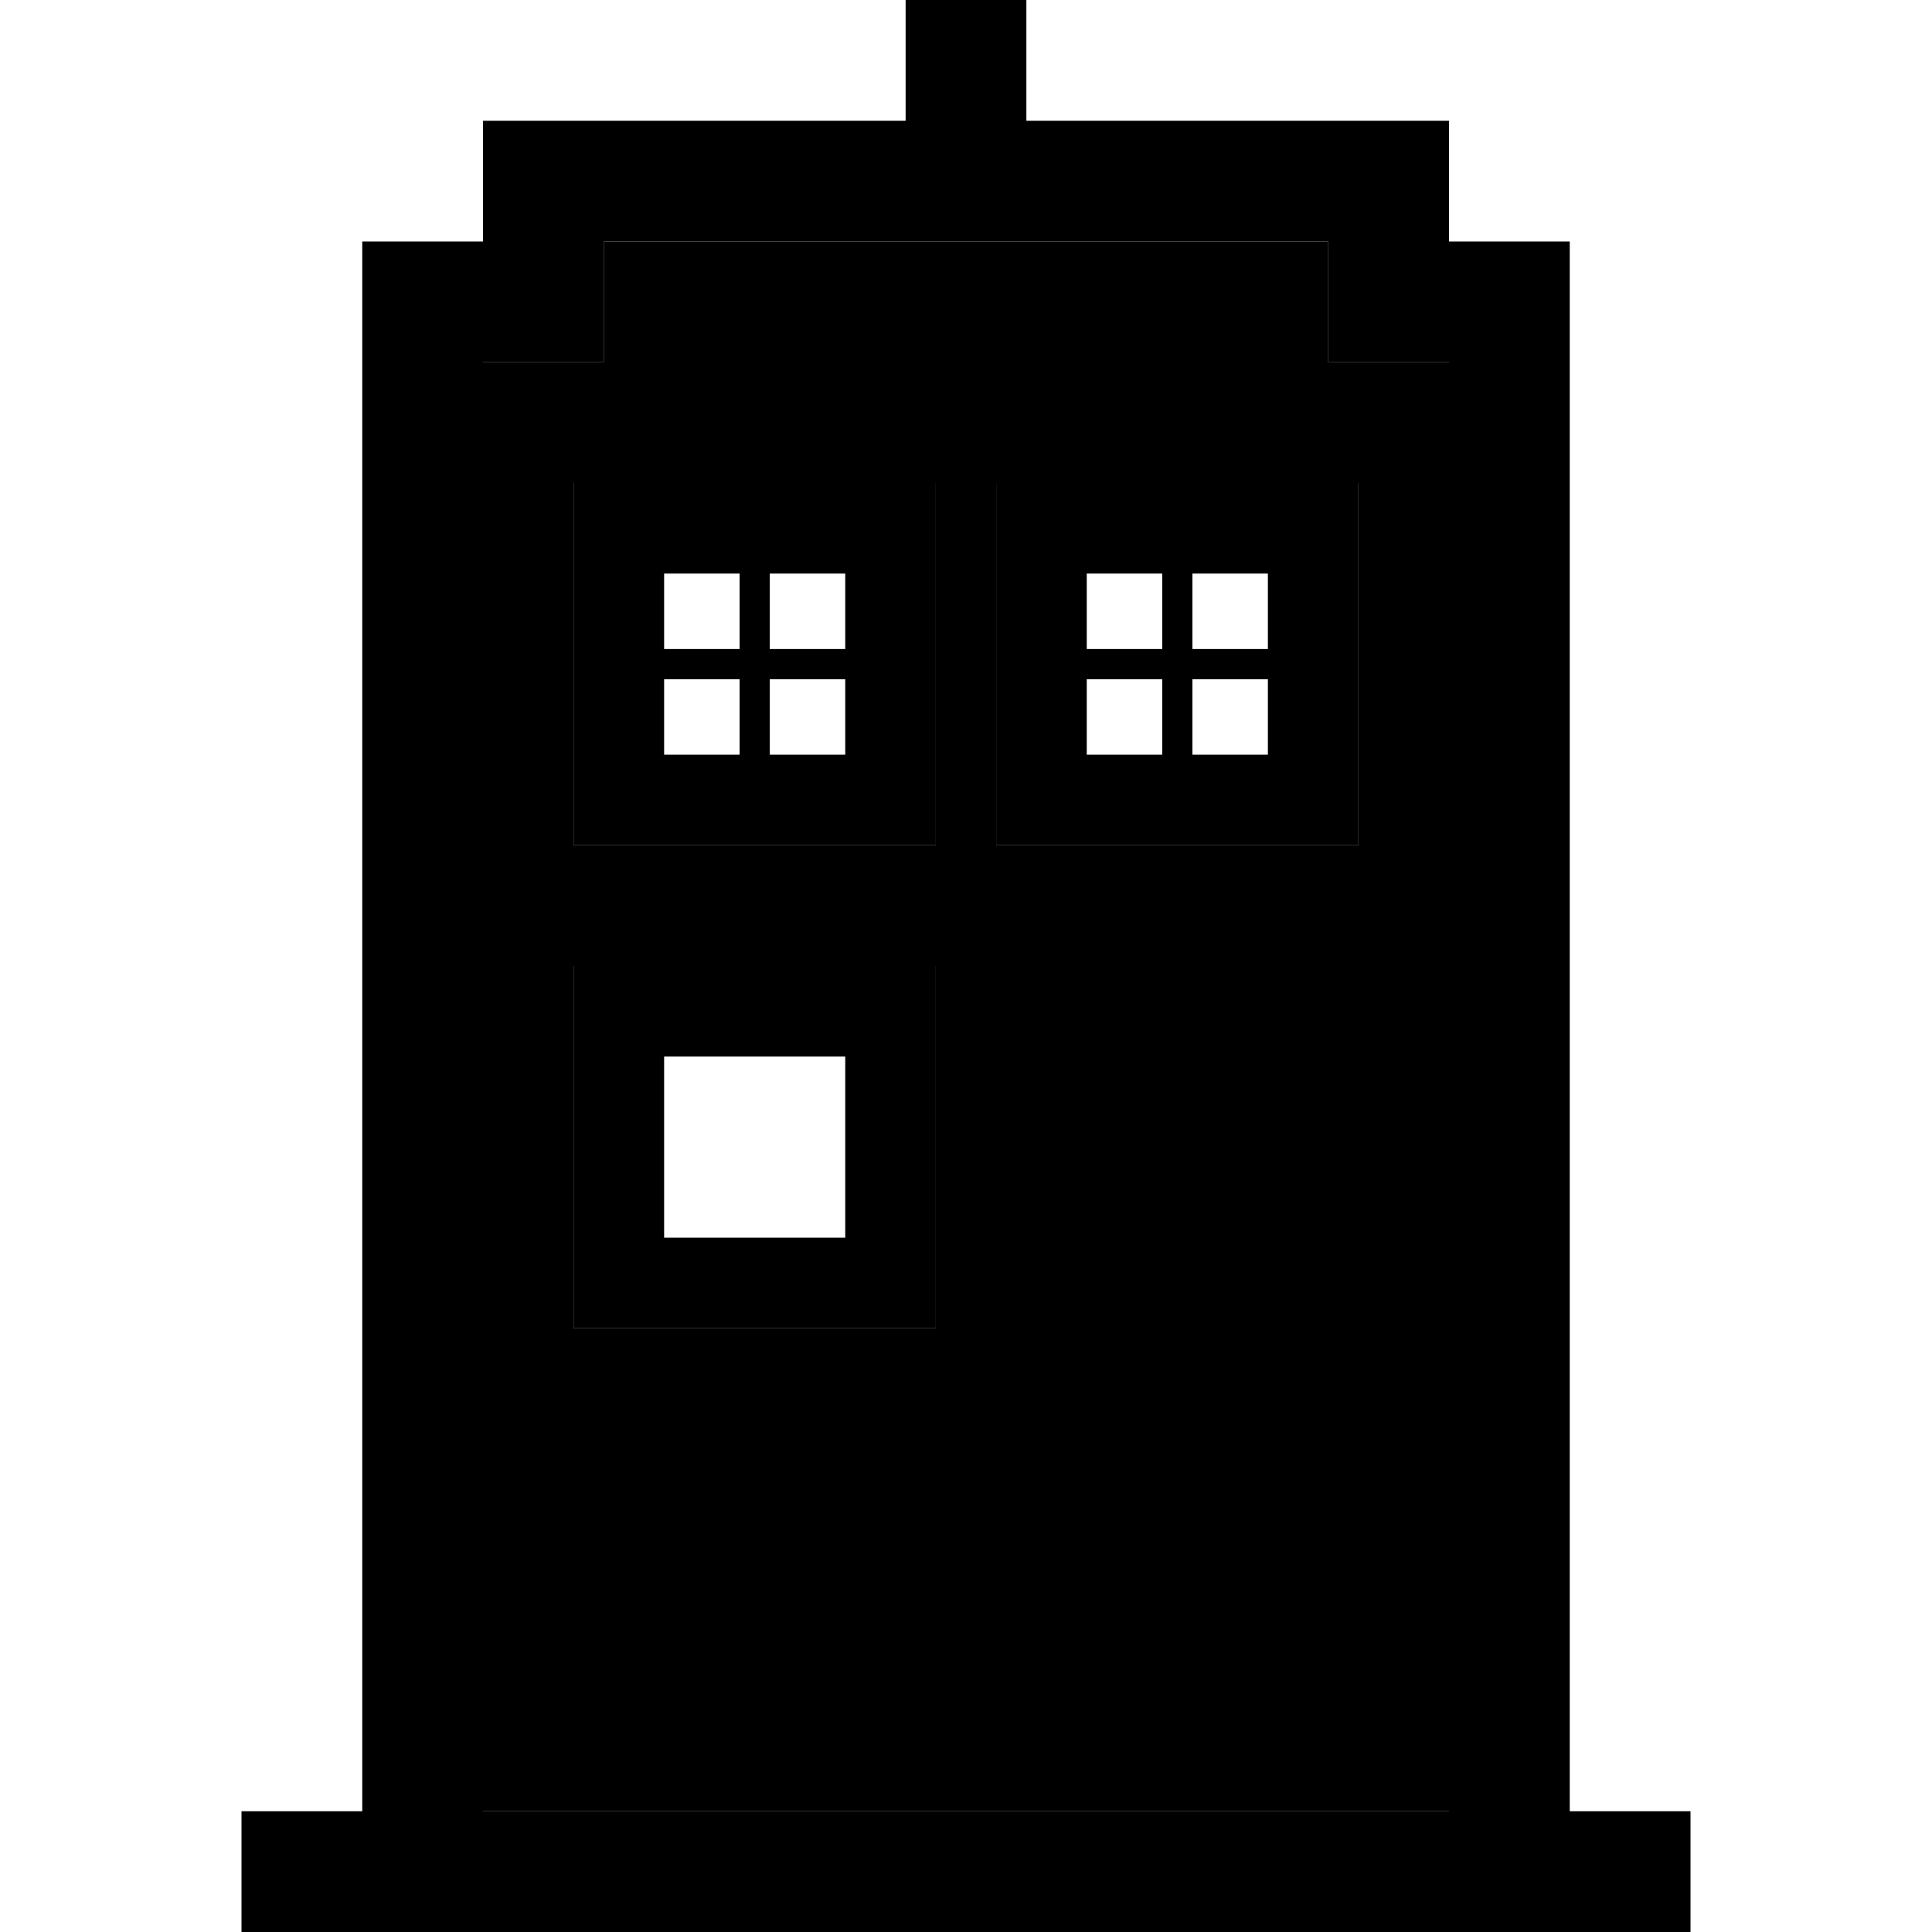 <svg xmlns="http://www.w3.org/2000/svg" width="24" height="24" viewBox="0 0 384 512"><path class="pr-icon-duotone-secondary" d="M64 96l0 384 256 0 0-384-16 0-16 0 0-16 0-16-80 0-32 0L96 64l0 16 0 16L80 96 64 96zm24 32l24 0 48 0 24 0 0 24 0 48 0 24-24 0-48 0-24 0 0-24 0-48 0-24zm0 128l24 0 48 0 24 0 0 24 0 48 0 24-24 0-48 0-24 0 0-24 0-48 0-24zM200 128l24 0 48 0 24 0 0 24 0 48 0 24-24 0-48 0-24 0 0-24 0-48 0-24z"/><path class="pr-icon-duotone-primary" d="M208 16l0-16L176 0l0 16 0 16L80 32 64 32l0 16 0 16L48 64 32 64l0 16 0 400-16 0L0 480l0 32 16 0 352 0 16 0 0-32-16 0-16 0 0-400 0-16-16 0-16 0 0-16 0-16-16 0-96 0 0-16zM320 480L64 480 64 96l16 0 16 0 0-16 0-16 80 0 32 0 80 0 0 16 0 16 16 0 16 0 0 384zM112 280l48 0 0 48-48 0 0-48zM88 256l0 24 0 48 0 24 24 0 48 0 24 0 0-24 0-48 0-24-24 0-48 0-24 0zm44-104l0 20-20 0 0-20 20 0zm0 28l0 20-20 0 0-20 20 0zm28 0l0 20-20 0 0-20 20 0zm-20-8l0-20 20 0 0 20-20 0zm-28-44l-24 0 0 24 0 48 0 24 24 0 48 0 24 0 0-24 0-48 0-24-24 0-48 0zm140 24l20 0 0 20-20 0 0-20zm-8 0l0 20-20 0 0-20 20 0zm0 28l0 20-20 0 0-20 20 0zm8 20l0-20 20 0 0 20-20 0zm-52-72l0 24 0 48 0 24 24 0 48 0 24 0 0-24 0-48 0-24-24 0-48 0-24 0z"/></svg>